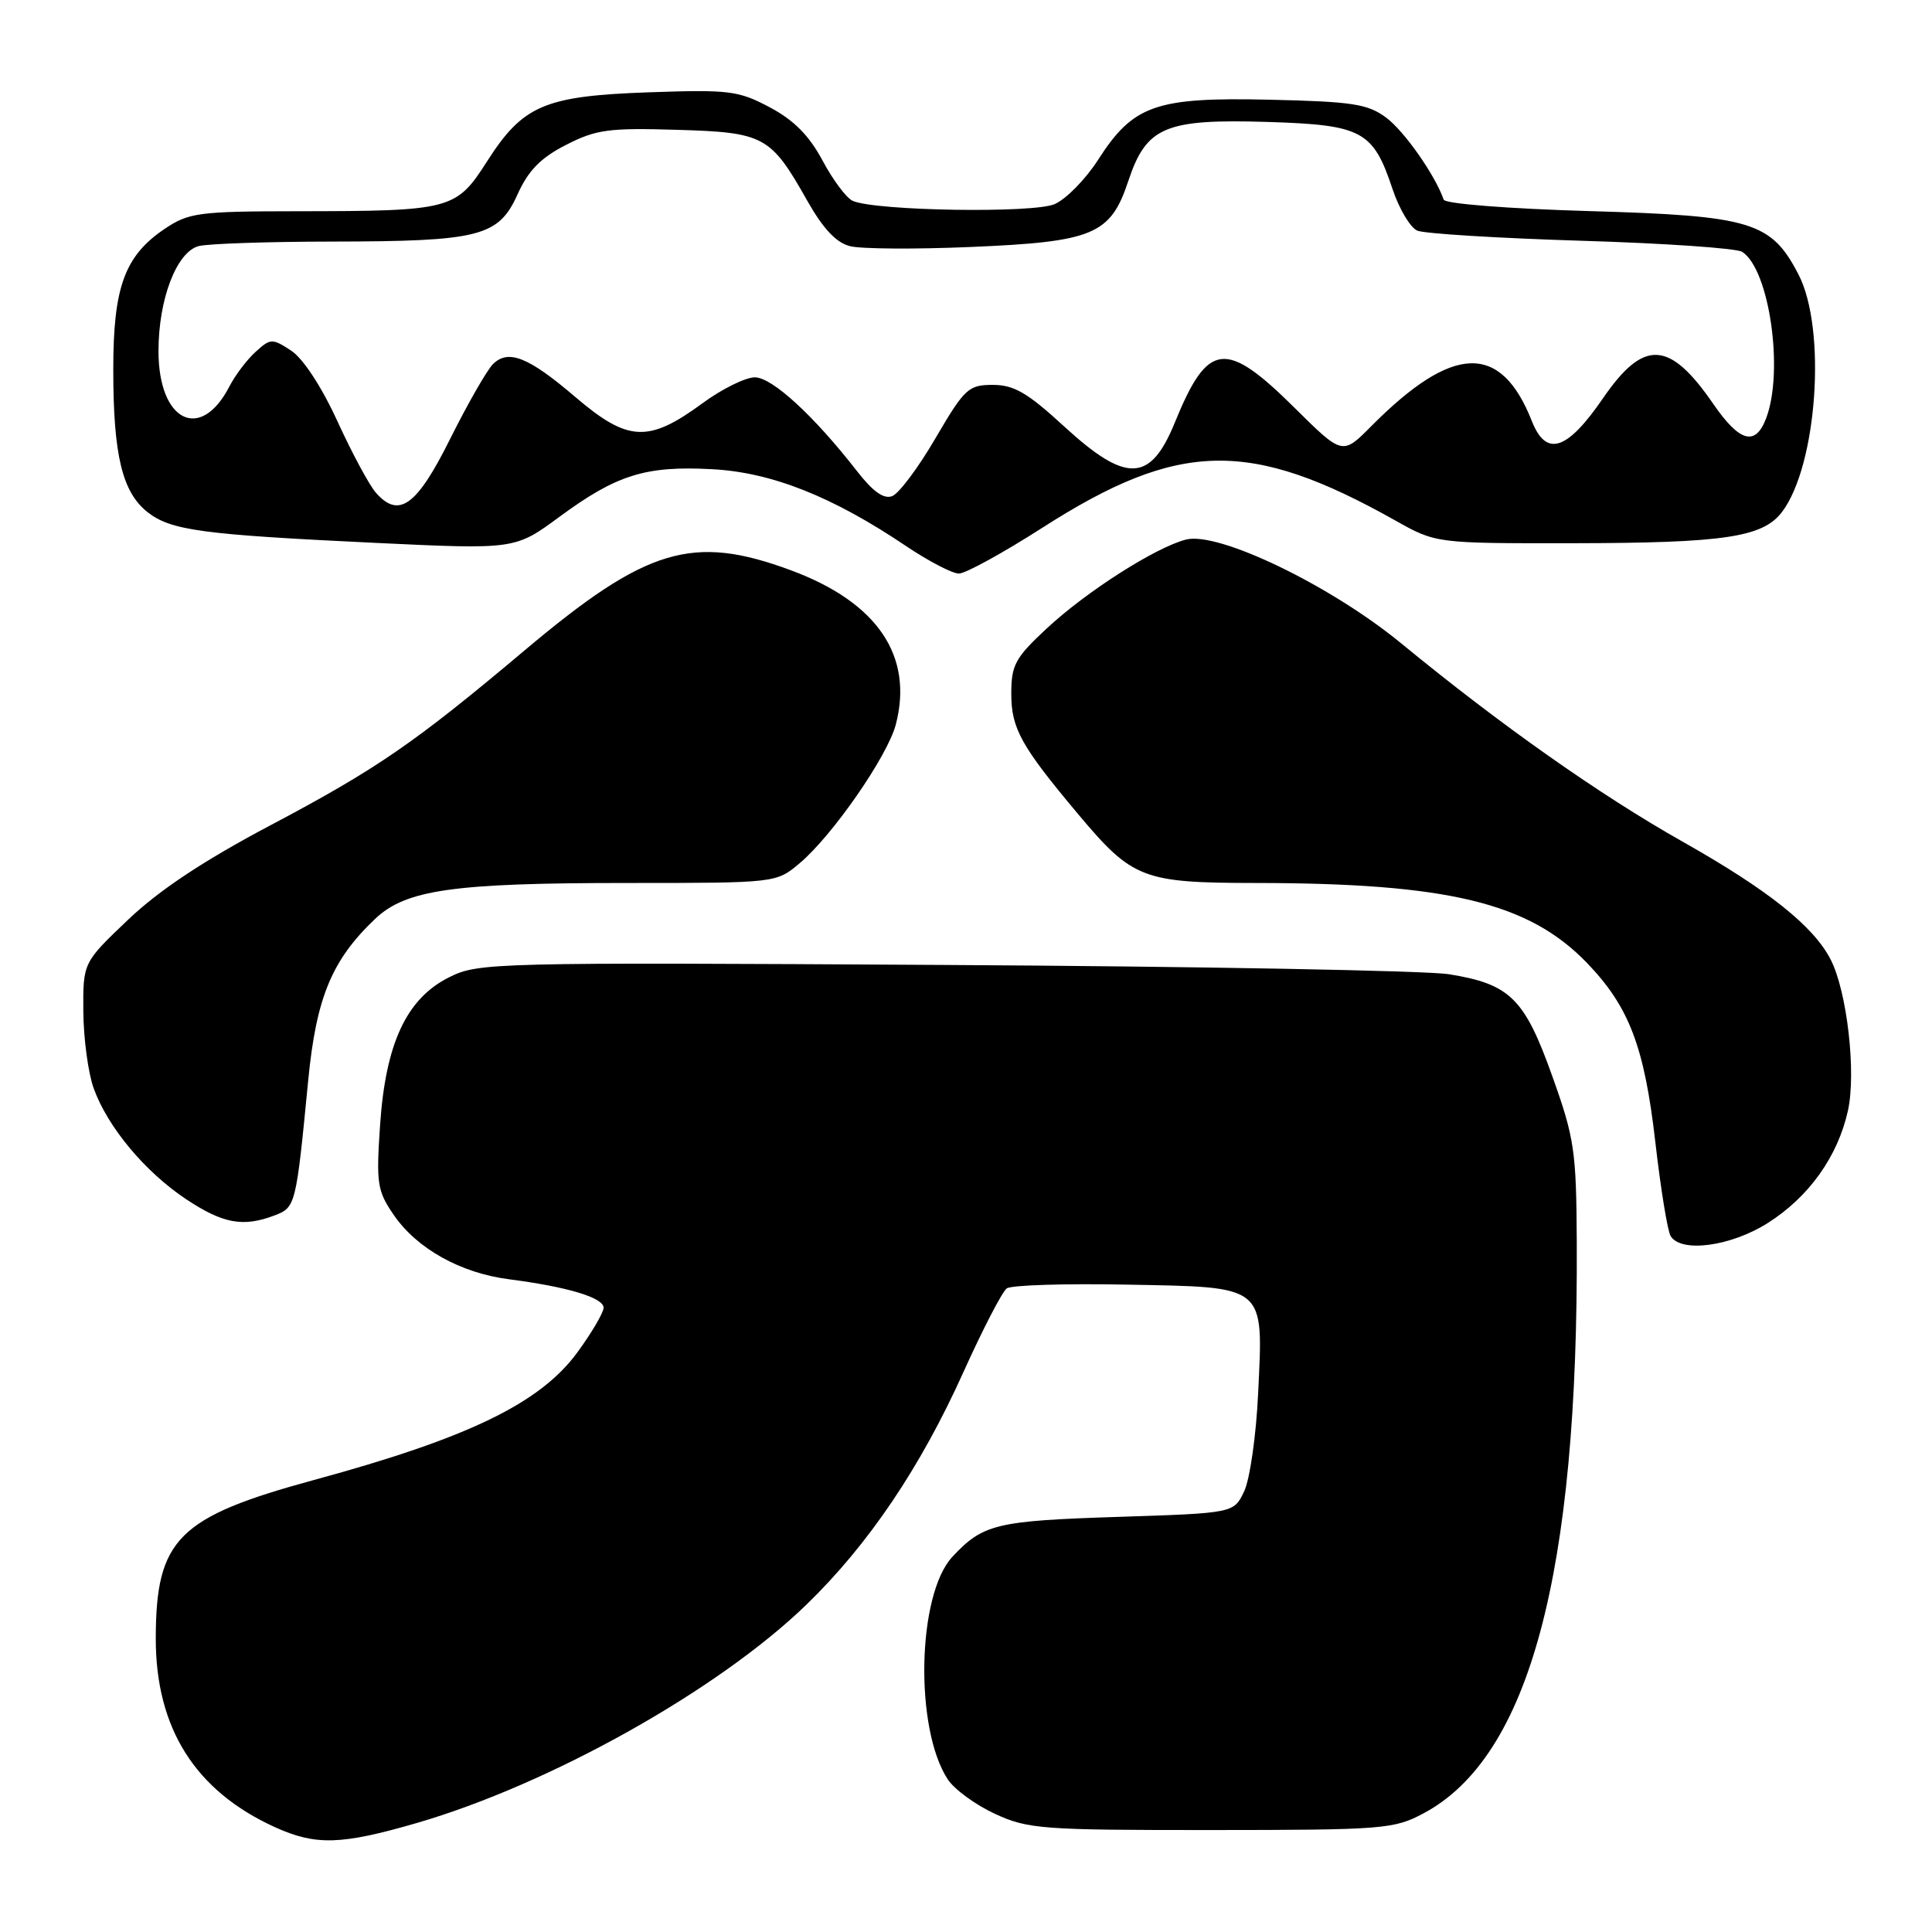 <?xml version="1.0" encoding="UTF-8" standalone="no"?>
<!DOCTYPE svg PUBLIC "-//W3C//DTD SVG 1.1//EN" "http://www.w3.org/Graphics/SVG/1.1/DTD/svg11.dtd" >
<svg xmlns="http://www.w3.org/2000/svg" xmlns:xlink="http://www.w3.org/1999/xlink" version="1.1" viewBox="0 0 256 256">
 <g >
 <path fill="currentColor"
d=" M 55.18 241.57 C 72.86 236.44 95.15 223.96 106.84 212.64 C 115.07 204.67 121.98 194.44 127.70 181.72 C 130.24 176.10 132.80 171.15 133.40 170.72 C 134.01 170.28 141.17 170.06 149.33 170.22 C 167.89 170.57 167.40 170.16 166.71 184.63 C 166.45 190.20 165.61 196.05 164.85 197.63 C 163.48 200.50 163.48 200.50 147.99 201.00 C 132.02 201.52 130.25 201.94 126.21 206.27 C 121.53 211.26 121.16 229.02 125.58 235.77 C 126.45 237.10 129.27 239.16 131.83 240.34 C 136.20 242.36 138.02 242.50 160.50 242.49 C 183.29 242.48 184.71 242.37 188.62 240.28 C 202.64 232.82 209.15 208.56 208.93 164.60 C 208.87 152.50 208.63 150.82 205.68 142.58 C 202.01 132.29 200.08 130.39 191.99 129.09 C 188.97 128.61 158.82 128.05 125.00 127.86 C 65.12 127.51 63.39 127.55 59.50 129.50 C 53.86 132.32 51.09 138.26 50.36 149.11 C 49.84 156.81 49.98 157.79 52.17 160.98 C 55.23 165.45 61.04 168.69 67.45 169.51 C 75.20 170.51 80.00 171.95 79.98 173.29 C 79.96 173.95 78.39 176.63 76.48 179.23 C 71.55 185.94 62.03 190.55 41.62 196.10 C 23.59 201.01 20.67 203.92 20.64 217.05 C 20.62 229.00 25.86 237.30 36.43 242.11 C 41.84 244.56 45.17 244.47 55.18 241.57 Z  M 234.25 162.05 C 239.69 158.60 243.52 153.24 244.86 147.17 C 245.98 142.13 244.74 131.33 242.56 127.12 C 240.27 122.69 234.26 117.91 223.00 111.55 C 211.97 105.33 198.80 96.04 185.68 85.26 C 176.37 77.60 161.48 70.41 157.17 71.49 C 153.17 72.50 143.95 78.37 138.68 83.29 C 134.52 87.16 134.00 88.11 134.00 91.92 C 134.00 96.53 135.29 98.85 142.86 107.88 C 150.08 116.48 151.40 116.99 166.50 117.00 C 191.85 117.03 202.56 119.61 210.24 127.55 C 215.86 133.37 217.88 138.64 219.34 151.33 C 220.05 157.52 220.96 163.13 221.37 163.79 C 222.76 166.05 229.37 165.15 234.25 162.05 Z  M 36.38 161.05 C 39.17 159.99 39.23 159.75 40.83 143.24 C 41.90 132.19 43.95 127.23 49.70 121.76 C 53.78 117.89 60.01 117.00 83.06 117.00 C 102.85 117.00 102.85 117.00 105.96 114.38 C 110.30 110.73 117.61 100.19 118.70 96.00 C 121.07 86.91 116.24 79.80 104.81 75.57 C 91.78 70.74 85.67 72.57 69.50 86.19 C 54.90 98.48 49.93 101.90 35.73 109.41 C 26.94 114.07 21.10 117.94 16.98 121.86 C 11.00 127.55 11.00 127.55 11.04 134.03 C 11.07 137.59 11.68 142.15 12.40 144.17 C 14.24 149.32 19.22 155.29 24.69 158.92 C 29.57 162.15 32.21 162.63 36.38 161.05 Z  M 138.07 69.96 C 156.19 58.34 165.61 58.14 184.89 68.97 C 190.28 72.00 190.28 72.00 208.39 71.98 C 228.55 71.95 233.59 71.19 236.14 67.82 C 240.80 61.63 242.05 43.57 238.31 36.37 C 234.69 29.38 232.07 28.59 210.57 27.97 C 199.90 27.66 191.49 27.00 191.30 26.46 C 190.15 23.18 186.08 17.38 183.68 15.59 C 181.23 13.77 179.21 13.46 168.18 13.21 C 153.13 12.87 150.16 13.91 145.50 21.18 C 143.85 23.75 141.26 26.39 139.74 27.05 C 136.91 28.28 116.07 27.95 113.00 26.62 C 112.17 26.27 110.38 23.87 109.00 21.29 C 107.22 17.96 105.20 15.92 102.00 14.22 C 97.84 12.01 96.63 11.86 86.00 12.23 C 72.13 12.72 69.30 13.93 64.52 21.41 C 60.43 27.80 59.77 27.97 39.40 27.99 C 26.41 28.00 25.03 28.18 21.90 30.27 C 16.53 33.86 15.00 38.00 15.01 49.00 C 15.01 60.31 16.20 65.22 19.55 67.86 C 22.64 70.29 26.75 70.84 49.87 71.94 C 68.25 72.81 68.25 72.81 74.13 68.48 C 81.71 62.90 85.54 61.70 94.33 62.17 C 102.23 62.58 110.30 65.78 120.11 72.39 C 123.06 74.37 126.19 76.00 127.06 76.00 C 127.93 76.00 132.88 73.28 138.07 69.96 Z  M 49.81 65.29 C 48.94 64.31 46.65 60.05 44.72 55.84 C 42.62 51.25 40.16 47.50 38.58 46.46 C 36.07 44.82 35.85 44.82 33.87 46.62 C 32.73 47.65 31.16 49.72 30.39 51.22 C 26.56 58.62 21.00 55.84 21.00 46.52 C 21.00 39.65 23.39 33.40 26.32 32.61 C 27.52 32.29 35.47 32.02 44.00 32.01 C 63.57 31.98 66.05 31.35 68.58 25.75 C 70.01 22.58 71.65 20.91 75.00 19.20 C 78.98 17.16 80.67 16.93 89.65 17.20 C 101.29 17.54 102.11 17.99 106.98 26.62 C 109.07 30.31 110.81 32.17 112.64 32.62 C 114.09 32.99 121.24 33.04 128.52 32.73 C 144.88 32.05 147.14 31.10 149.50 24.00 C 151.90 16.78 154.36 15.74 168.01 16.16 C 180.50 16.55 181.95 17.33 184.51 25.03 C 185.39 27.67 186.87 30.16 187.80 30.56 C 188.74 30.96 198.50 31.56 209.50 31.90 C 220.50 32.23 230.11 32.89 230.85 33.37 C 234.46 35.70 236.40 49.19 234.02 55.43 C 232.60 59.17 230.51 58.59 227.01 53.51 C 221.21 45.08 217.81 44.91 212.42 52.75 C 207.64 59.72 204.88 60.61 202.98 55.80 C 198.86 45.37 192.51 45.58 181.69 56.48 C 177.88 60.32 177.88 60.32 171.54 54.04 C 162.38 44.96 160.05 45.25 155.67 55.99 C 152.43 63.95 149.23 64.06 141.00 56.50 C 136.15 52.04 134.36 51.00 131.55 51.00 C 128.32 51.00 127.82 51.47 123.96 58.06 C 121.70 61.95 119.11 65.40 118.22 65.74 C 117.11 66.17 115.66 65.14 113.56 62.43 C 107.83 55.07 102.31 50.00 100.02 50.00 C 98.78 50.00 95.68 51.53 93.13 53.40 C 85.90 58.71 83.22 58.57 76.19 52.57 C 70.01 47.29 67.34 46.23 65.31 48.26 C 64.51 49.07 61.97 53.50 59.67 58.11 C 55.24 67.03 52.86 68.76 49.81 65.29 Z "/>
</g>
</svg>